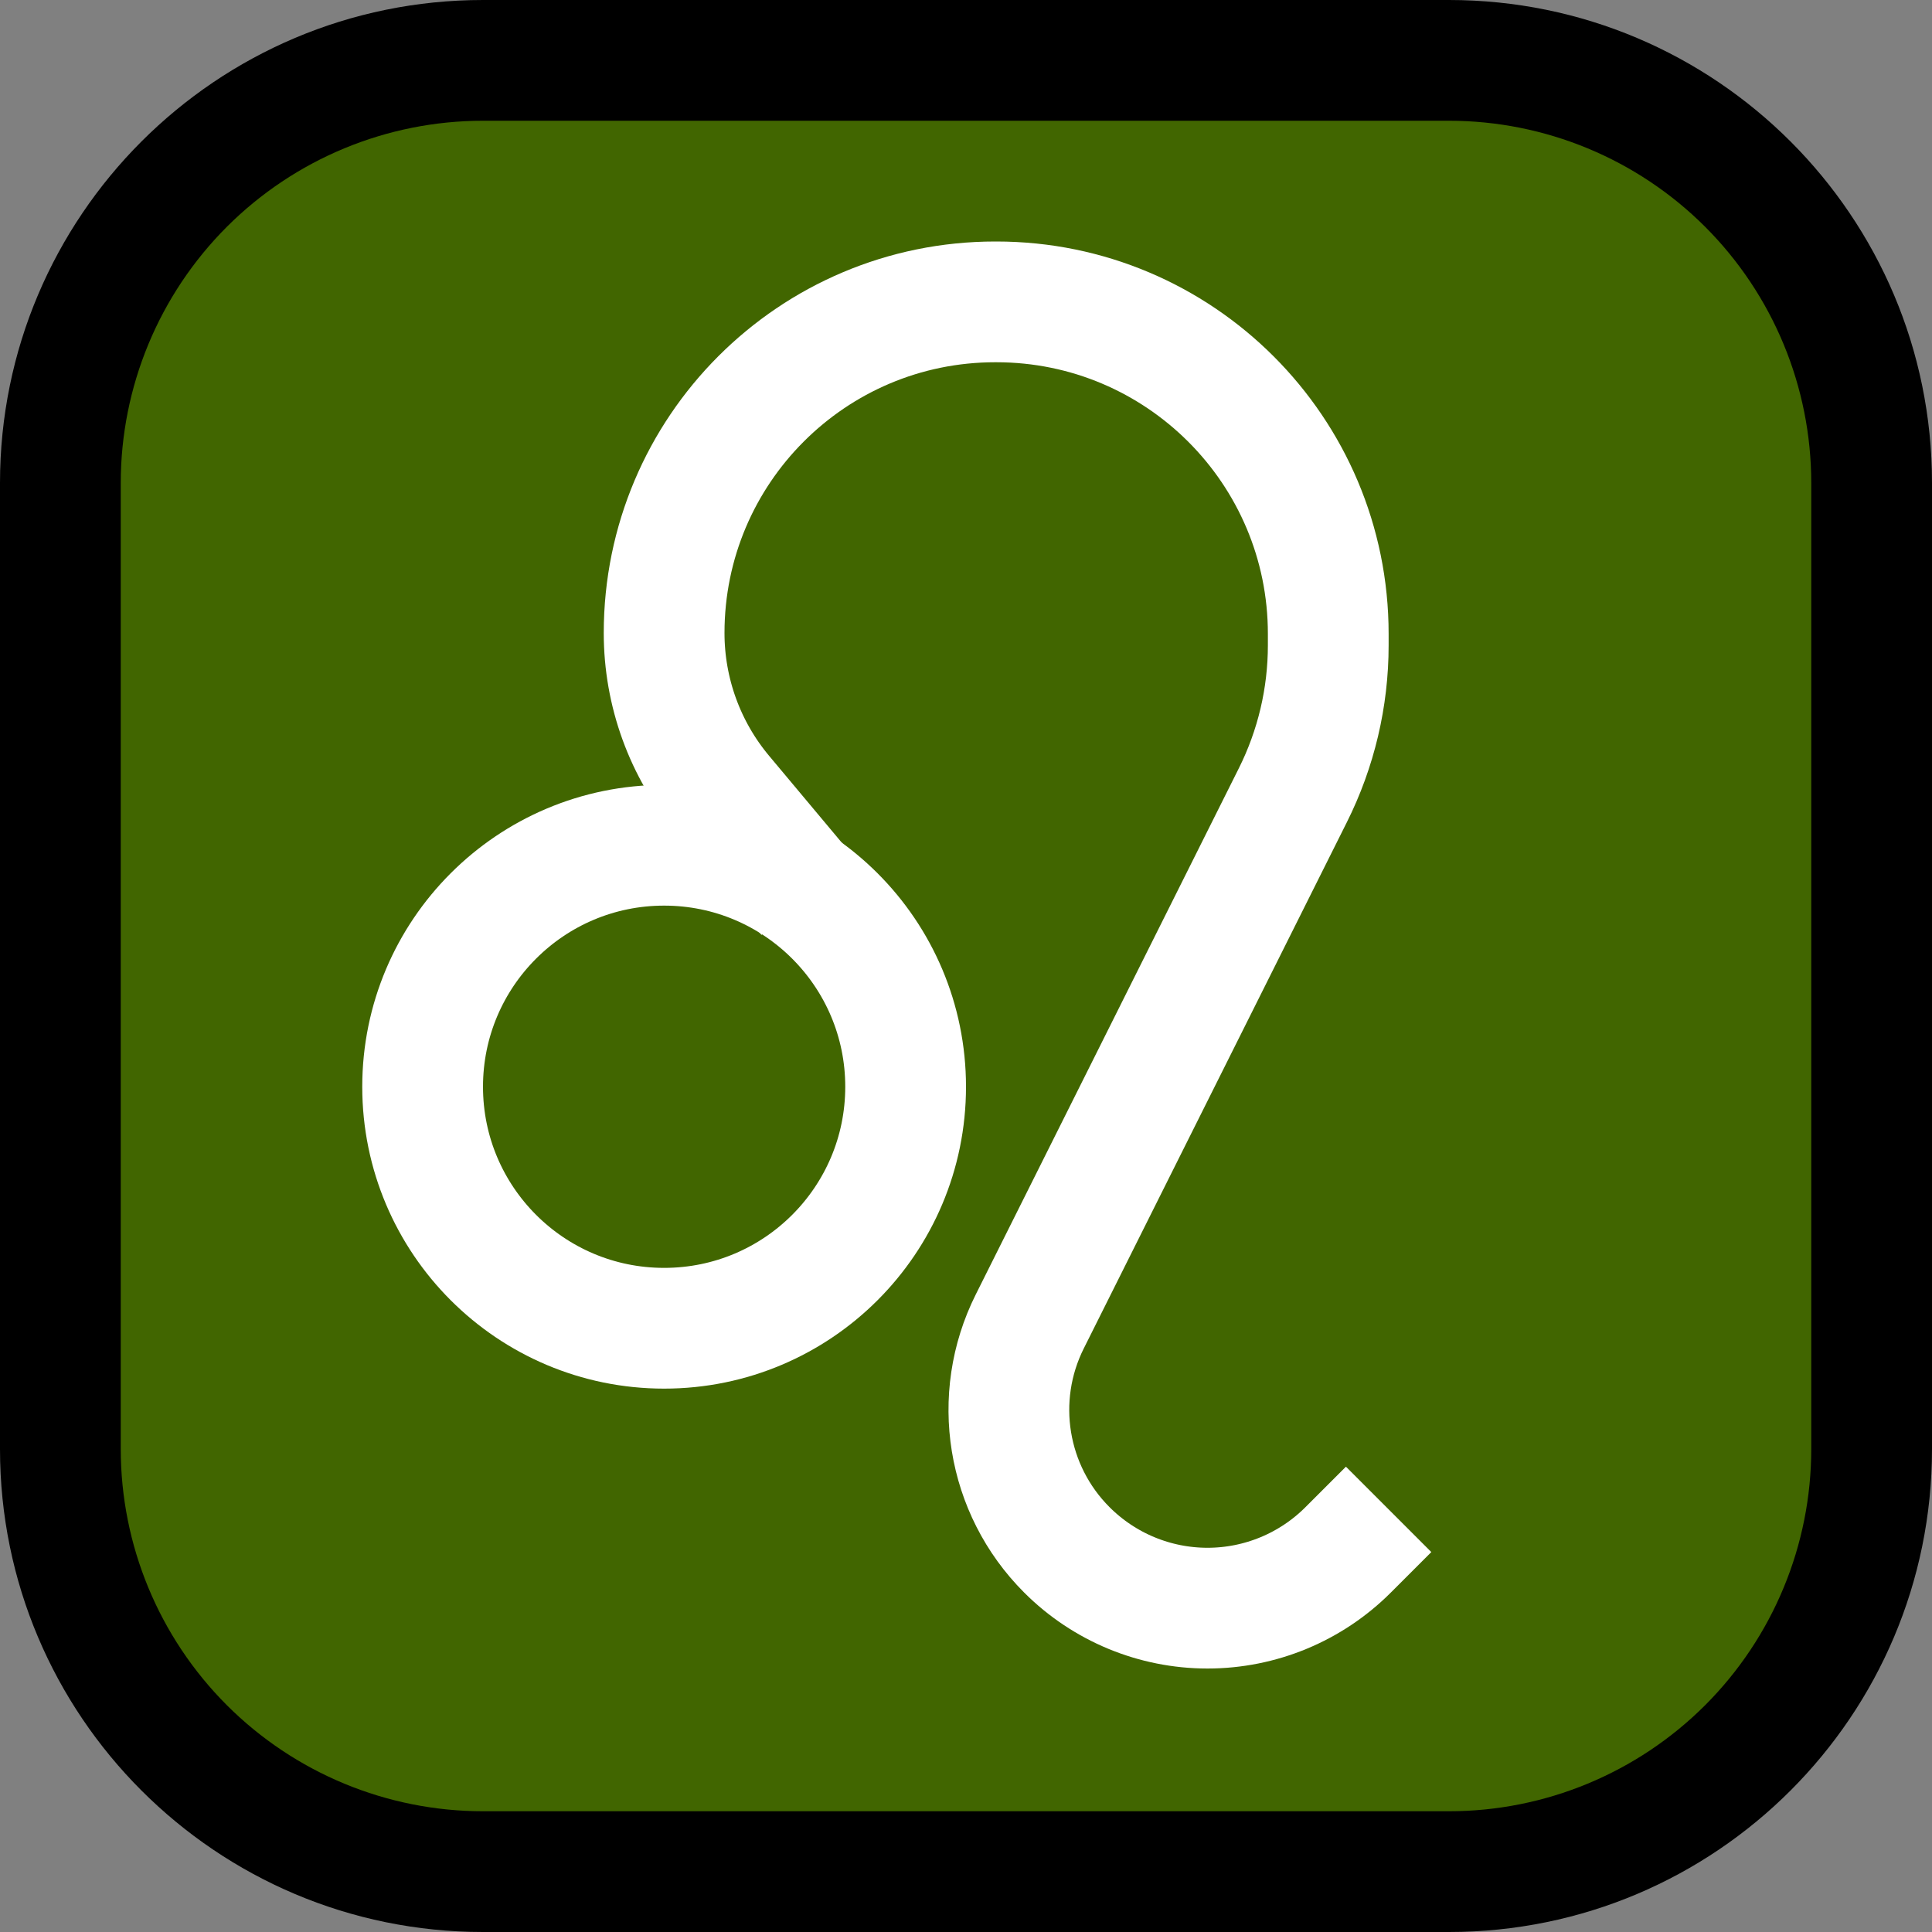 <?xml version="1.0" encoding="UTF-8" standalone="no"?>
<svg
   xmlns:dc="http://purl.org/dc/elements/1.1/"
   xmlns:cc="http://creativecommons.org/ns#"
   xmlns:rdf="http://www.w3.org/1999/02/22-rdf-syntax-ns#"
   xmlns:svg="http://www.w3.org/2000/svg"
   xmlns="http://www.w3.org/2000/svg"
   xmlns:sodipodi="http://sodipodi.sourceforge.net/DTD/sodipodi-0.dtd"
   xmlns:inkscape="http://www.inkscape.org/namespaces/inkscape"
   width="100%"
   height="100%"
   viewBox="0 0 32 32"
   version="1.1"
   xml:space="preserve"
   style="fill-rule:evenodd;clip-rule:evenodd;stroke-linejoin:round;stroke-miterlimit:1.5;"
   id="svg142"
   sodipodi:docname="leo.svg"
   inkscape:version="0.92.3 (2405546, 2018-03-11)"><rect x="0" y="0" width="32" height="32" fill="#808080" stroke="none"/><defs
   id="defs146" /><sodipodi:namedview
   pagecolor="#ffffff"
   bordercolor="#666666"
   borderopacity="1"
   objecttolerance="10"
   gridtolerance="10"
   guidetolerance="10"
   inkscape:pageopacity="0"
   inkscape:pageshadow="2"
   inkscape:window-width="680"
   inkscape:window-height="480"
   id="namedview144"
   showgrid="false"
   inkscape:zoom="7.375"
   inkscape:cx="16"
   inkscape:cy="16"
   inkscape:window-x="0"
   inkscape:window-y="27"
   inkscape:window-maximized="0"
   inkscape:current-layer="svg142" />
<rect
   id="leo"
   x="0"
   y="0"
   width="32"
   height="32"
   style="fill:none;" /><clipPath
   id="_clip1"><rect
     x="0"
     y="0"
     width="32"
     height="32"
     id="rect127" /></clipPath><g
   clip-path="url(#_clip1)"
   id="g140"><g
     id="outline"><path
       d="M32,8c0,-4.418 -3.582,-8 -8,-8c-4.887,0 -11.113,0 -16,0c-4.418,0 -8,3.582 -8,8c0,4.887 0,11.113 0,16c0,4.418 3.582,8 8,8c4.887,0 11.113,0 16,0c4.418,0 8,-3.582 8,-8c0,-4.887 0,-11.113 0,-16Z"
       id="path130" /></g><g
     id="emoji"><path
       d="M30,8c0,-1.591 -0.632,-3.117 -1.757,-4.243c-1.126,-1.125 -2.652,-1.757 -4.243,-1.757c-4.724,0 -11.276,0 -16,0c-1.591,0 -3.117,0.632 -4.243,1.757c-1.125,1.126 -1.757,2.652 -1.757,4.243c0,4.724 0,11.276 0,16c0,1.591 0.632,3.117 1.757,4.243c1.126,1.125 2.652,1.757 4.243,1.757c4.724,0 11.276,0 16,0c1.591,0 3.117,-0.632 4.243,-1.757c1.125,-1.126 1.757,-2.652 1.757,-4.243c0,-4.724 0,-11.276 0,-16Z"
       style="fill:#416600;fill-opacity:1"
       id="path133" /><circle
       cx="11"
       cy="18"
       r="4"
       style="fill:none;stroke:#fff;stroke-width:2px;"
       id="circle135" /><path
       d="M13.38,14.843c0,0 -0.749,-0.896 -1.407,-1.681c-0.629,-0.751 -0.973,-1.698 -0.973,-2.677c0,-0.001 0,-0.001 0,-0.001c0,-3.029 2.455,-5.484 5.484,-5.484c0.006,0 0.012,0 0.018,0c3.036,0 5.498,2.462 5.498,5.498c0,0.065 0,0.128 0,0.19c0,0.863 -0.201,1.714 -0.587,2.485c-1.009,2.02 -3.09,6.18 -4.357,8.715c-0.631,1.261 -0.383,2.785 0.614,3.782c0,0 0,0 0.001,0.001c0.618,0.618 1.455,0.965 2.329,0.965c0.874,0 1.711,-0.347 2.329,-0.965c0.39,-0.39 0.671,-0.671 0.671,-0.671"
       style="fill:none;stroke:#fff;stroke-width:2px;"
       id="path137" /></g></g></svg>